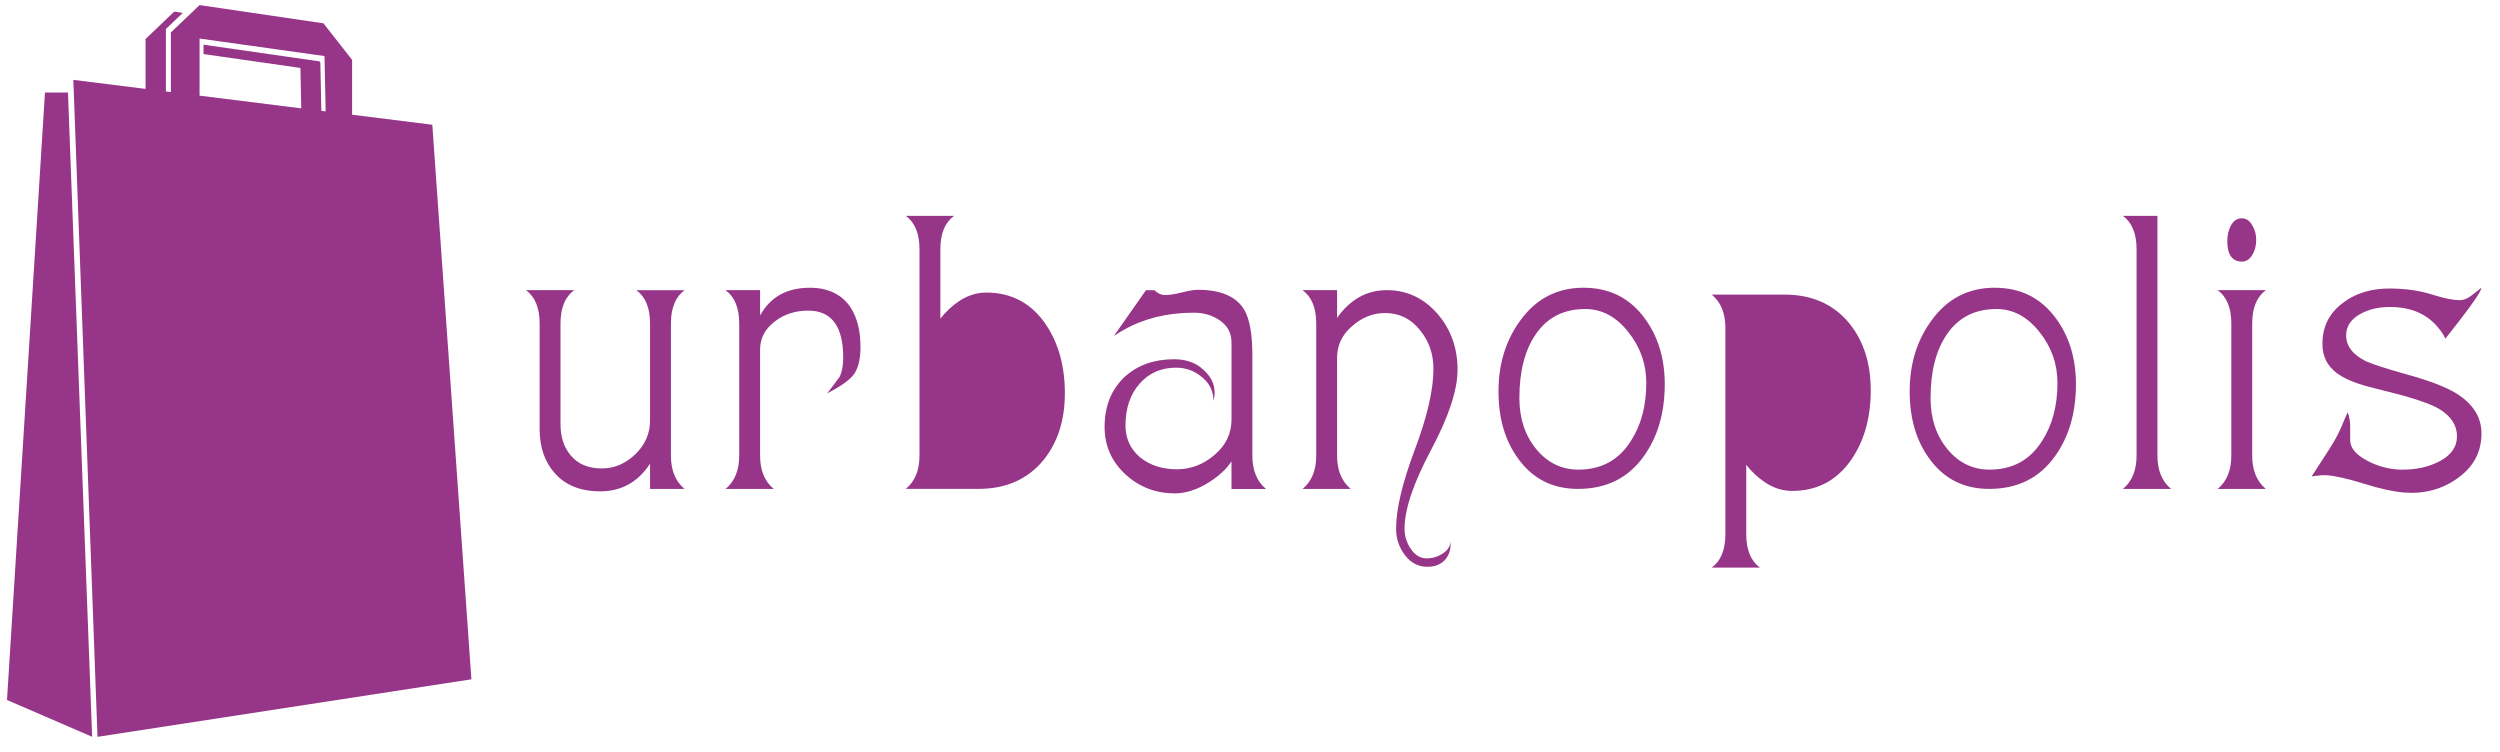 <?xml version="1.0" encoding="UTF-8" standalone="no"?>
<svg
   xmlns:dc="http://purl.org/dc/elements/1.1/"
   xmlns:cc="http://creativecommons.org/ns#"
   xmlns:rdf="http://www.w3.org/1999/02/22-rdf-syntax-ns#"
   xmlns:svg="http://www.w3.org/2000/svg"
   xmlns="http://www.w3.org/2000/svg"
   xmlns:sodipodi="http://sodipodi.sourceforge.net/DTD/sodipodi-0.dtd"
   xmlns:inkscape="http://www.inkscape.org/namespaces/inkscape"
   width="123mm"
   height="37mm"
   viewBox="0 0 123 37"
   version="1.1"
   id="svg8"
   inkscape:version="1.0.1 (3bc2e813f5, 2020-09-07)"
   sodipodi:docname="urbanopolis.svg">
  <defs
     id="defs2" />
  <sodipodi:namedview
     id="base"
     pagecolor="#ffffff"
     bordercolor="#666666"
     borderopacity="1.0"
     inkscape:pageopacity="0.0"
     inkscape:pageshadow="2"
     inkscape:zoom="1.979899"
     inkscape:cx="180.70233"
     inkscape:cy="101.80661"
     inkscape:document-units="mm"
     inkscape:current-layer="layer1"
     inkscape:document-rotation="0"
     showgrid="false"
     inkscape:window-width="1920"
     inkscape:window-height="1009"
     inkscape:window-x="1912"
     inkscape:window-y="-8"
     inkscape:window-maximized="1" />
  <g
     inkscape:label="Layer 1"
     inkscape:groupmode="layer"
     id="layer1">
    <g
       id="g837"
       transform="matrix(0.03,0,0,0.03,-6.231,0.25)"
       style="fill:#973688;fill-opacity:1">
      <path
         d="m 319.18,143.4 h -37.742 l -62.254,996.25 139.63,60.348 z"
         id="path833"
         style="fill:#973688;fill-opacity:1" />
      <path
         d="M 916.69,196.25 785.16,179.809 785.156,89.813 738.14,29.934 534.98,0.004 487.929,44.906 v 97.738 l -8.172,-1.02 v -102.38 l 27.742,-26.461 -14.039,-2.074 -47.039,44.902 v 81.852 l -118.43,-14.809 39.625,1077.4 613.2,-94.332 z m -183.61,-102 -1.5,-1.98 -190.12,-27.297 v 15.336 l 158.95,22.812 1.344,66.254 -166.78,-20.844 v -93.641 l 204.89,28.727 1.895,90.758 -7.106,-0.887 z"
         id="path835"
         style="fill:#973688;fill-opacity:1" />
    </g>
    <g
       aria-label="urbanopolis"
       id="text852"
       style="font-size:10.583px;line-height:1.25;font-family:Arial;-inkscape-font-specification:Arial;word-spacing:0px;fill:#973688;fill-opacity:1;stroke-width:0.265">
      <path
         d="m 26.55,15.915 q 0,-1.146 -0.672,-1.64 h 2.371 q -0.672,0.494 -0.672,1.64 v 4.959 q 0,0.929 0.494,1.521 0.533,0.652 1.541,0.652 0.909,0 1.64,-0.691 0.731,-0.711 0.731,-1.659 v -4.781 q 0,-1.146 -0.672,-1.64 h 2.371 q -0.672,0.494 -0.672,1.64 v 6.5 q 0,1.087 0.672,1.64 h -1.699 v -1.245 q -0.889,1.363 -2.45,1.363 -1.462,0 -2.252,-0.909 -0.731,-0.83 -0.731,-2.153 z"
         style="font-style:normal;font-variant:normal;font-weight:normal;font-stretch:normal;font-size:19.756px;font-family:Monopol;-inkscape-font-specification:Monopol;fill:#973688;fill-opacity:1;stroke-width:0.265"
         id="path853" />
      <path
         d="m 42.335,17.061 q 0,-1.166 -0.474,-1.916 -0.652,-0.988 -2.015,-0.988 -1.699,0 -2.45,1.363 v -1.245 h -1.699 q 0.672,0.494 0.672,1.64 v 6.5 q 0,1.087 -0.672,1.64 h 2.371 q -0.672,-0.553 -0.672,-1.64 v -5.215 q 0,-0.849 0.751,-1.403 0.672,-0.514 1.62,-0.514 1.719,0 1.719,2.311 0,0.593 -0.178,0.948 -0.079,0.119 -0.612,0.81 1.008,-0.514 1.324,-0.948 0.316,-0.454 0.316,-1.343 z"
         style="font-style:normal;font-variant:normal;font-weight:normal;font-stretch:normal;font-size:19.756px;font-family:Monopol;-inkscape-font-specification:Monopol;fill:#973688;fill-opacity:1;stroke-width:0.265"
         id="path855" />
      <path
         d="m 52.391,19.352 q 0,1.976 -1.047,3.279 -1.166,1.422 -3.2,1.422 H 44.567 q 0.672,-0.553 0.672,-1.64 V 12.26 q 0,-1.146 -0.672,-1.64 h 2.371 q -0.672,0.494 -0.672,1.64 v 3.418 q 0.059,-0.079 0.198,-0.237 0.968,-1.047 2.055,-1.047 1.877,0 2.944,1.58 0.929,1.383 0.929,3.378 z m -6.124,3.675 v -5.709 q 0,-0.83 0.731,-1.442 0.691,-0.553 1.442,-0.553 1.087,0 1.837,0.711 1.087,1.008 1.087,3.24 0,1.482 -0.81,2.588 -0.889,1.166 -2.193,1.166 z"
         style="font-style:normal;font-variant:normal;font-weight:normal;font-stretch:normal;font-size:19.756px;font-family:Monopol;-inkscape-font-specification:Monopol;fill:#973688;fill-opacity:1;stroke-width:0.265"
         id="path857" />
      <path
         d="m 57.784,24.272 q -1.403,0 -2.43,-0.948 -1.008,-0.948 -1.008,-2.311 0,-1.561 1.008,-2.489 0.948,-0.849 2.41,-0.849 0.889,0 1.442,0.514 0.553,0.494 0.553,1.126 0,0.217 -0.059,0.395 0,-0.691 -0.553,-1.146 -0.553,-0.474 -1.284,-0.474 -1.106,0 -1.798,0.79 -0.691,0.79 -0.691,2.055 0,0.948 0.711,1.561 0.731,0.593 1.818,0.593 1.027,0 1.857,-0.711 0.83,-0.711 0.83,-1.738 v -3.793 q 0,-0.672 -0.553,-1.067 -0.553,-0.395 -1.304,-0.395 -1.936,0 -3.418,0.83 -0.158,0.079 -0.514,0.316 l 1.58,-2.252 h 0.415 q 0.237,0.237 0.533,0.237 0.296,0 0.79,-0.119 0.514,-0.138 0.83,-0.138 1.679,0 2.272,0.988 0.395,0.691 0.395,2.232 v 4.939 q 0,1.087 0.672,1.64 h -1.699 v -1.363 q -0.336,0.533 -1.067,1.008 -0.889,0.573 -1.738,0.573 z"
         style="font-style:normal;font-variant:normal;font-weight:normal;font-stretch:normal;font-size:19.756px;font-family:Monopol;-inkscape-font-specification:Monopol;fill:#973688;fill-opacity:1;stroke-width:0.265"
         id="path859" />
      <path
         d="m 65.785,22.415 q 0,1.087 0.672,1.64 h -2.371 q 0.672,-0.553 0.672,-1.64 v -6.5 q 0,-1.146 -0.672,-1.64 h 1.699 v 1.363 q 0.968,-1.363 2.45,-1.363 1.482,0 2.509,1.185 0.968,1.146 0.968,2.726 0,1.501 -1.304,3.951 -1.304,2.45 -1.304,3.872 0,0.553 0.316,1.008 0.316,0.454 0.77,0.454 0.435,0 0.79,-0.237 0.375,-0.237 0.375,-0.593 0.059,0.454 -0.198,0.83 -0.316,0.415 -0.929,0.415 -0.672,0 -1.106,-0.573 -0.435,-0.573 -0.435,-1.304 0,-1.422 0.909,-3.852 0.929,-2.45 0.929,-4.01 0,-1.106 -0.672,-1.916 -0.672,-0.83 -1.699,-0.83 -0.909,0 -1.64,0.652 -0.731,0.632 -0.731,1.561 z"
         style="font-style:normal;font-variant:normal;font-weight:normal;font-stretch:normal;font-size:19.756px;font-family:Monopol;-inkscape-font-specification:Monopol;fill:#973688;fill-opacity:1;stroke-width:0.265"
         id="path861" />
      <path
         d="m 77.915,14.157 q 1.897,0 3.003,1.501 0.988,1.343 0.988,3.24 0,2.094 -1.008,3.516 -1.146,1.64 -3.26,1.64 -1.857,0 -2.924,-1.462 -0.988,-1.324 -0.988,-3.339 0,-2.015 1.067,-3.477 1.166,-1.62 3.121,-1.62 z m 0.079,1.047 q -1.6,0 -2.45,1.264 -0.79,1.166 -0.79,3.121 0,1.501 0.83,2.509 0.83,1.008 2.074,1.008 1.699,0 2.588,-1.422 0.751,-1.166 0.751,-2.845 0,-1.403 -0.889,-2.509 -0.889,-1.126 -2.114,-1.126 z"
         style="font-style:normal;font-variant:normal;font-weight:normal;font-stretch:normal;font-size:19.756px;font-family:Monopol;-inkscape-font-specification:Monopol;fill:#973688;fill-opacity:1;stroke-width:0.265"
         id="path863" />
      <path
         d="m 92.04,19.194 q 0,-1.976 -1.047,-3.279 -1.166,-1.422 -3.2,-1.422 h -3.576 q 0.672,0.553 0.672,1.64 v 10.154 q 0,1.146 -0.672,1.64 h 2.371 q -0.672,-0.494 -0.672,-1.64 v -3.418 q 0.059,0.079 0.198,0.237 0.968,1.047 2.055,1.047 1.877,0 2.944,-1.58 0.929,-1.383 0.929,-3.378 z m -6.124,-3.675 v 5.709 q 0,0.83 0.711,1.422 0.711,0.573 1.462,0.573 1.087,0 1.837,-0.711 1.087,-1.008 1.087,-3.24 0,-1.482 -0.81,-2.588 -0.889,-1.166 -2.193,-1.166 z"
         style="font-style:normal;font-variant:normal;font-weight:normal;font-stretch:normal;font-size:19.756px;font-family:Monopol;-inkscape-font-specification:Monopol;fill:#973688;fill-opacity:1;stroke-width:0.265"
         id="path865" />
      <path
         d="m 98.145,14.157 q 1.897,0 3.003,1.501 0.988,1.343 0.988,3.24 0,2.094 -1.008,3.516 -1.146,1.64 -3.26,1.64 -1.857,0 -2.924,-1.462 -0.988,-1.324 -0.988,-3.339 0,-2.015 1.067,-3.477 1.166,-1.62 3.121,-1.62 z m 0.079,1.047 q -1.6,0 -2.45,1.264 -0.79,1.166 -0.79,3.121 0,1.501 0.83,2.509 0.83,1.008 2.074,1.008 1.699,0 2.588,-1.422 0.751,-1.166 0.751,-2.845 0,-1.403 -0.889,-2.509 -0.889,-1.126 -2.114,-1.126 z"
         style="font-style:normal;font-variant:normal;font-weight:normal;font-stretch:normal;font-size:19.756px;font-family:Monopol;-inkscape-font-specification:Monopol;fill:#973688;fill-opacity:1;stroke-width:0.265"
         id="path867" />
      <path
         d="m 106.146,22.415 q 0,1.087 0.672,1.64 h -2.371 q 0.672,-0.553 0.672,-1.64 V 12.26 q 0,-1.146 -0.672,-1.64 h 1.699 z"
         style="font-style:normal;font-variant:normal;font-weight:normal;font-stretch:normal;font-size:19.756px;font-family:Monopol;-inkscape-font-specification:Monopol;fill:#973688;fill-opacity:1;stroke-width:0.265"
         id="path869" />
      <path
         d="m 110.808,22.415 q 0,1.087 0.672,1.64 h -2.371 q 0.672,-0.553 0.672,-1.64 v -6.5 q 0,-1.146 -0.672,-1.64 h 2.371 q -0.672,0.494 -0.672,1.64 z m -1.225,-10.549 q 0,-0.415 0.158,-0.731 0.198,-0.395 0.553,-0.395 0.336,0 0.533,0.375 0.178,0.296 0.178,0.691 0,0.415 -0.178,0.711 -0.198,0.356 -0.533,0.356 -0.711,-0.02 -0.711,-1.008 z"
         style="font-style:normal;font-variant:normal;font-weight:normal;font-stretch:normal;font-size:19.756px;font-family:Monopol;-inkscape-font-specification:Monopol;fill:#973688;fill-opacity:1;stroke-width:0.265"
         id="path871" />
      <path
         d="m 114.463,23.383 q -0.217,-0.02 -0.731,0.059 l 0.869,-1.343 q 0.356,-0.553 0.573,-1.047 0.277,-0.672 0.336,-0.77 0.119,0.356 0.119,0.691 0,0.356 0,0.711 0.02,0.553 0.849,0.988 0.83,0.435 1.719,0.435 1.027,0 1.798,-0.395 0.889,-0.454 0.889,-1.245 0,-0.81 -0.869,-1.343 -0.533,-0.316 -1.818,-0.672 -0.849,-0.217 -1.699,-0.435 -1.027,-0.277 -1.541,-0.672 -0.672,-0.514 -0.691,-1.343 -0.04,-1.284 0.948,-2.055 0.988,-0.79 2.489,-0.751 1.087,0.02 1.956,0.296 0.869,0.277 1.363,0.277 0.257,0 0.533,-0.198 0.277,-0.217 0.533,-0.415 -0.04,0.277 -1.067,1.6 l -0.711,0.909 q -0.099,-0.257 -0.375,-0.573 -0.83,-0.988 -2.351,-0.988 -0.83,0 -1.442,0.336 -0.691,0.375 -0.711,1.027 -0.02,0.81 0.968,1.304 0.474,0.217 2.015,0.652 1.659,0.454 2.43,0.929 1.245,0.77 1.245,1.976 0,1.363 -1.166,2.193 -1.146,0.83 -2.647,0.711 -0.77,-0.059 -1.976,-0.435 -1.205,-0.375 -1.837,-0.415 z"
         style="font-style:normal;font-variant:normal;font-weight:normal;font-stretch:normal;font-size:19.756px;font-family:Monopol;-inkscape-font-specification:Monopol;fill:#973688;fill-opacity:1;stroke-width:0.265"
         id="path873" />
    </g>
  </g>
</svg>
